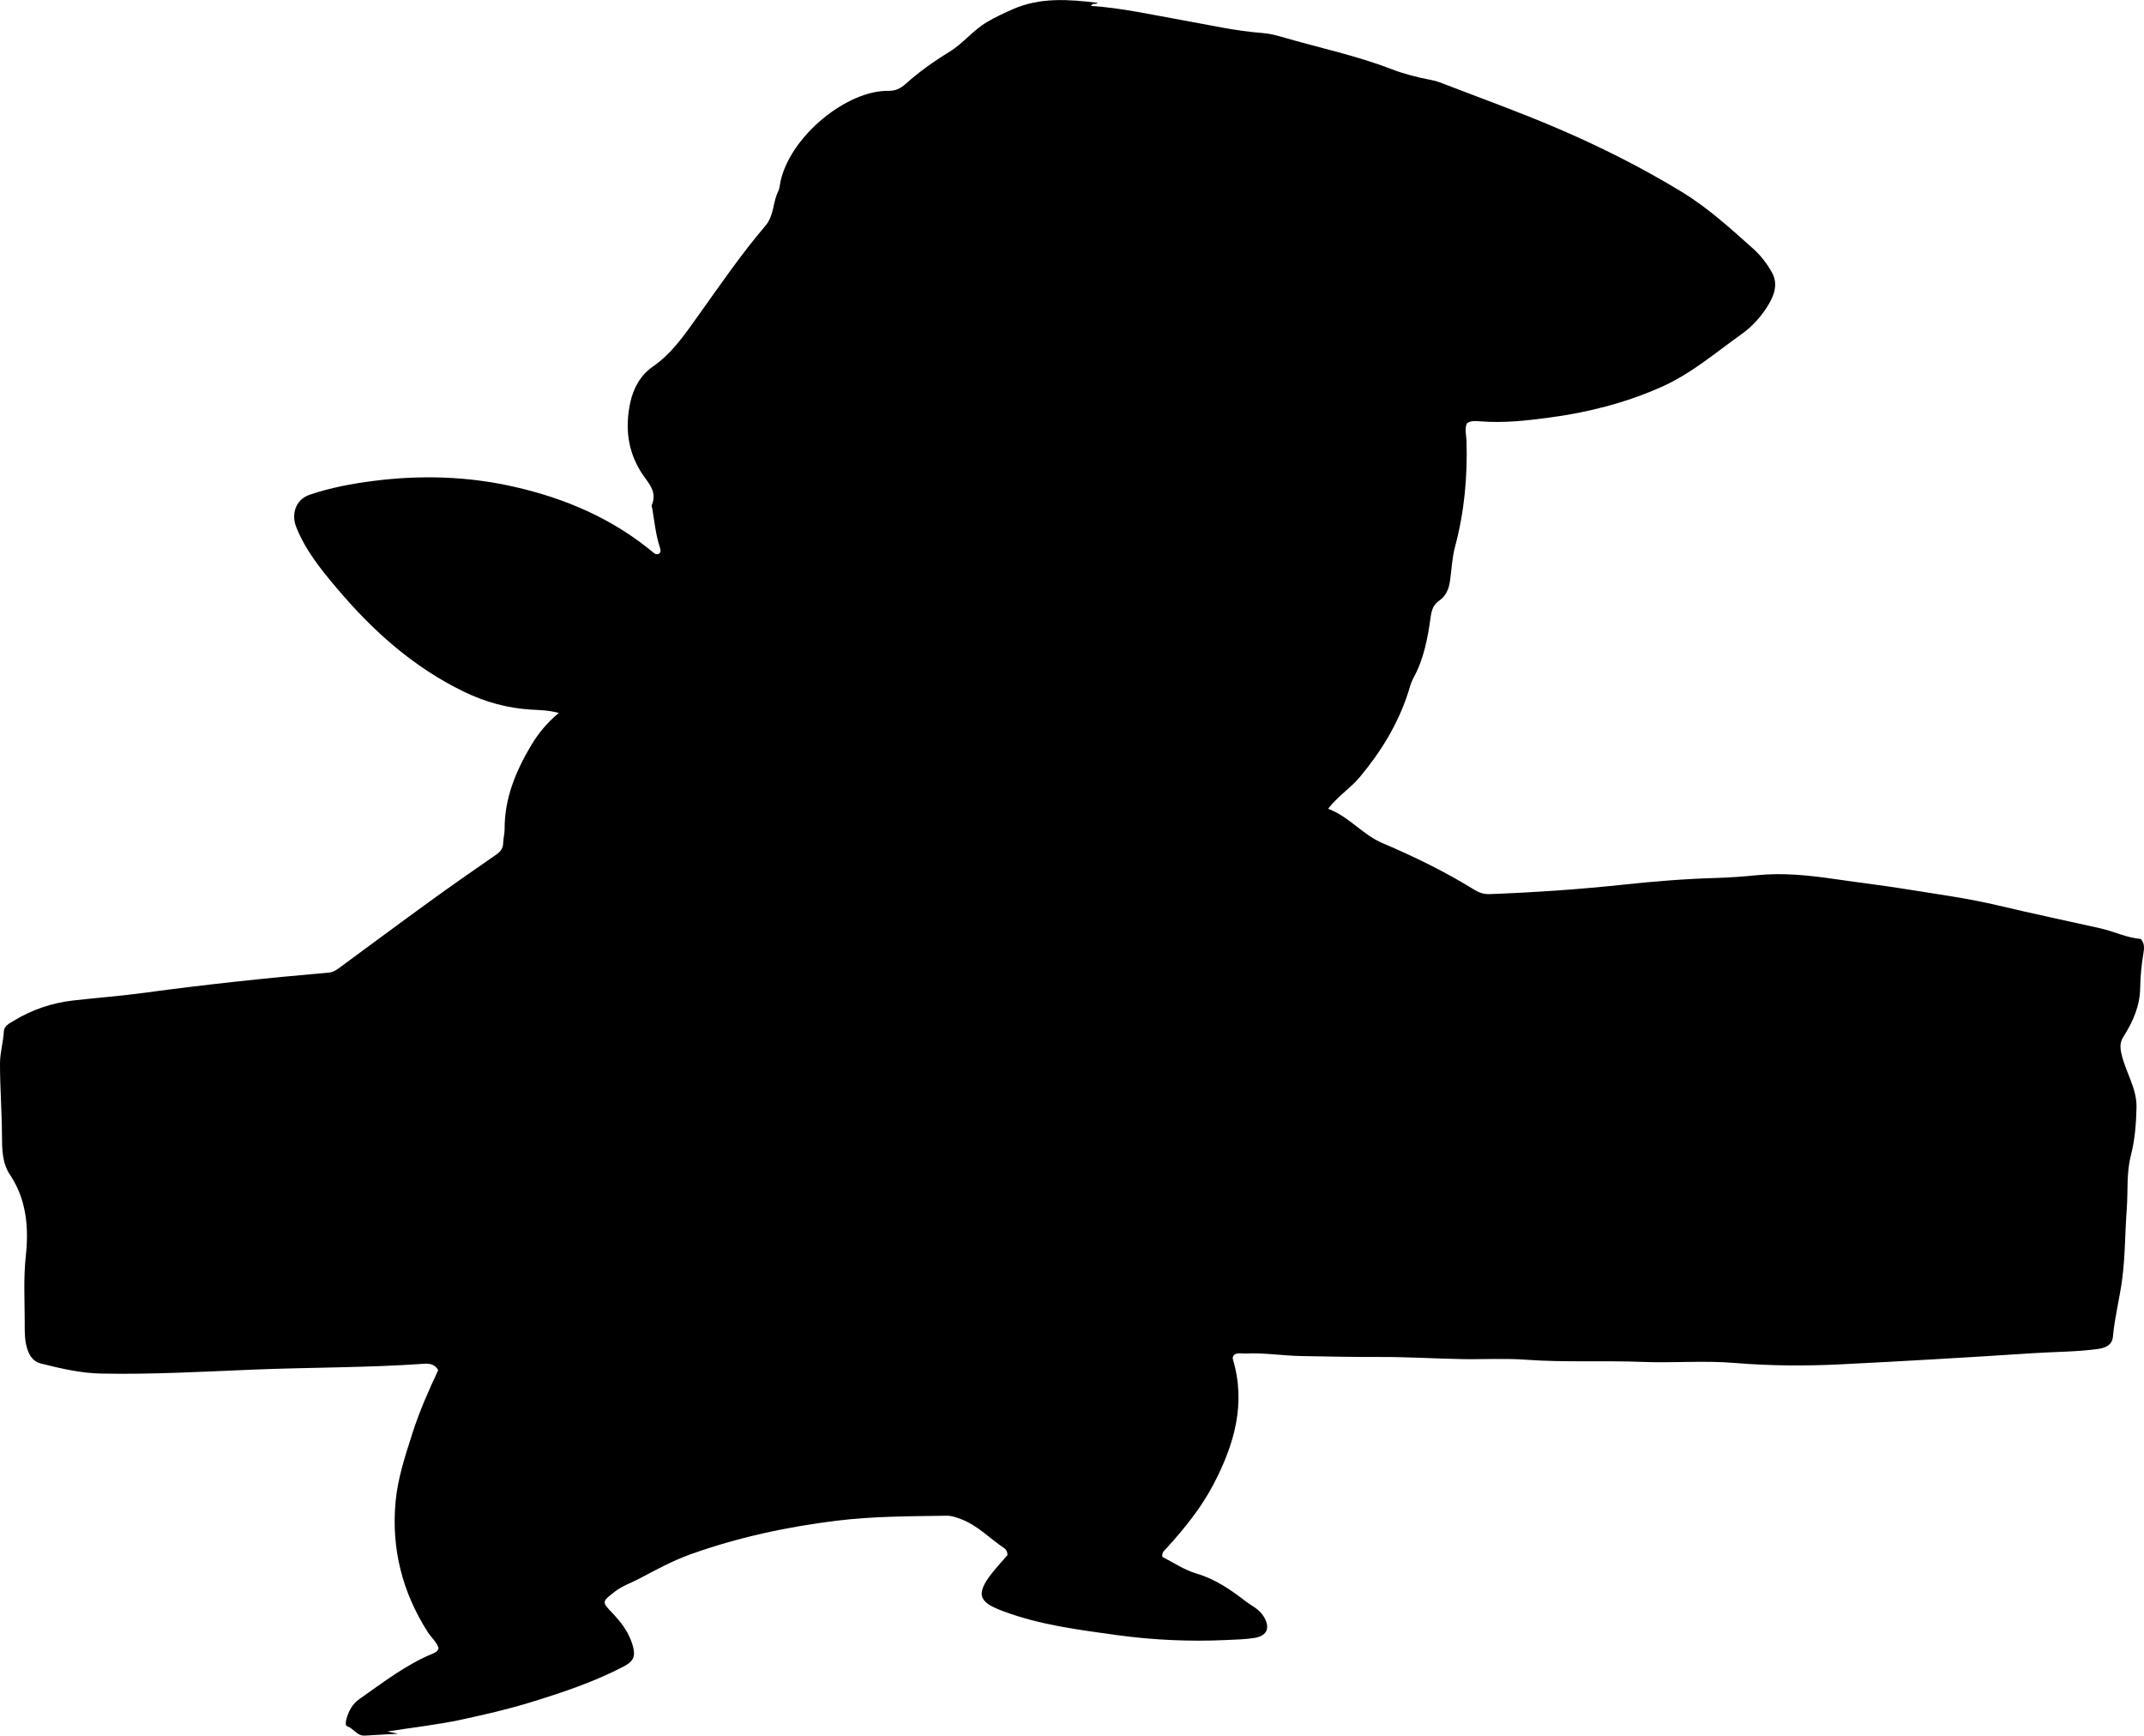 <?xml version="1.0" encoding="utf-8"?>
<!-- Generator: Adobe Illustrator 24.0.2, SVG Export Plug-In . SVG Version: 6.00 Build 0)  -->
<svg version="1.1" id="Layer_1" xmlns="http://www.w3.org/2000/svg" xmlns:xlink="http://www.w3.org/1999/xlink" x="0px" y="0px"
	 width="861.1" height="697" viewBox="0 0 861.1 697" style="enable-background:new 0 0 861.1 697;" xml:space="preserve">
<g>
	<path d="M155.62,695.32c1.66,0.36,2.43,0.53,4.24,0.93c-5.13,0.28-9.21,0.47-13.29,0.74c-3.13,0.21-4.49-2.81-7.04-3.72
		c-0.92-0.33-0.71-1.73-0.44-2.74c0.9-3.29,2.33-6.18,5.26-8.22c9.53-6.67,18.73-13.86,29.63-18.32c0.94-0.38,1.79-0.89,2.19-2.08
		c-0.74-2.53-2.93-4.25-4.35-6.47c-10.24-16-14.67-33.49-12.95-52.3c0.86-9.42,3.87-18.51,6.76-27.54
		c2.79-8.73,6.47-17.09,10.38-25.37c-1.29-2.29-3.32-2.73-5.57-2.57c-22.94,1.62-45.95,1.42-68.91,2.36
		c-20.29,0.83-40.6,1.99-60.93,1.58c-8.18-0.16-16.18-2.02-24.1-4.02c-3.74-0.94-5.13-3.96-5.94-7.3c-0.7-2.93-0.63-5.95-0.63-8.95
		c0-8.96-0.55-17.85,0.43-26.88c1.23-11.3,0.36-22.64-6.34-32.67c-3.21-4.8-3.2-10.49-3.23-15.95C0.74,446.2-0.01,436.6,0,427
		c0.01-4.25,1.32-8.49,1.54-12.81c0.11-2.25,2.24-3.21,3.92-4.23c7.35-4.49,15.34-7.2,23.9-8.18c9.59-1.09,19.21-1.81,28.78-3.11
		c24.57-3.34,49.23-5.96,73.93-8.09c1.63-0.14,2.79-0.87,4.01-1.76c12.2-8.98,24.36-18.01,36.63-26.9
		c8.74-6.33,17.6-12.52,26.49-18.65c1.81-1.25,2.87-2.55,2.9-4.8c0.03-1.82,0.58-3.64,0.57-5.45c-0.07-12.41,4.5-23.37,10.69-33.75
		c2.78-4.65,6.2-8.9,11.1-12.97c-4.42-1.14-7.86-1.13-11.24-1.34c-9.44-0.57-18.31-3.03-26.83-7.15
		c-20.2-9.77-36.47-24.29-50.83-41.26c-6.48-7.65-12.76-15.35-16.55-24.8c-2.15-5.35-0.21-11.16,5.29-13.04
		c8.35-2.86,17.06-4.48,25.79-5.59c18.8-2.4,37.55-1.88,56.1,2.29c20.74,4.66,39.86,12.84,56.34,26.58c0.52,0.44,1.06,0.8,1.98,0.46
		c0.98-0.5,0.89-1.46,0.56-2.47c-1.68-5.09-2.2-10.41-3.08-15.66c-0.08-0.49-0.38-1.08-0.22-1.46c2.46-5.68-1.77-9.23-4.28-13.24
		c-5.44-8.69-6.46-17.96-4.38-27.84c1.27-5.99,4.24-11.19,9-14.49c7.79-5.39,12.86-12.9,18.17-20.32
		c8.79-12.31,17.34-24.81,27.15-36.33c3.55-4.17,2.89-9.39,5.12-13.78c0.59-1.15,0.63-2.58,0.91-3.88
		c3.92-18.28,26.67-36.78,43.4-36.5c2.67,0.04,4.79-0.91,6.76-2.68c5.46-4.9,11.39-9.12,17.67-12.96
		c5.51-3.37,9.56-8.74,15.23-12.05c3.3-1.93,6.71-3.53,10.22-5.07c11.13-4.89,22.54-3.97,34.13-2.58c-0.72,0.87-2.1-0.17-2.64,1.24
		c12.33,0.81,24.29,3.53,36.36,5.67c10.79,1.91,21.51,4.39,32.47,5.21c2.53,0.19,4.96,0.76,7.34,1.45
		c14.84,4.34,30.02,7.49,44.5,13.06c5.14,1.98,10.45,3.32,15.85,4.34c1.14,0.22,2.29,0.5,3.37,0.91
		c15.48,5.98,31.12,11.59,46.38,18.08c17.59,7.48,34.67,16.03,51.04,26.01c10.47,6.38,19.38,14.56,28.44,22.62
		c3.14,2.79,5.74,6.14,7.73,9.76c2.62,4.77,0.75,9.44-1.87,13.59c-2.77,4.39-6.34,8.26-10.56,11.25
		c-10.41,7.41-20.11,15.8-32.03,21.08c-14.44,6.4-29.45,10.23-45,12.29c-9.23,1.23-18.49,2.27-27.84,1.49
		c-1.8-0.15-3.66-0.29-5.26,0.78c-0.98,2.38-0.22,4.71-0.15,7.01c0.44,14.37-0.85,28.55-4.57,42.45c-1.22,4.55-1.41,9.21-2.05,13.81
		c-0.46,3.33-1.62,6.1-4.41,8.03c-2.24,1.55-2.97,3.67-3.34,6.34c-1.19,8.58-2.75,17.09-7.04,24.84c-0.95,1.72-1.4,3.73-2.01,5.63
		c-4.09,12.68-10.89,23.73-19.41,33.95c-3.74,4.49-8.75,7.58-12.76,12.76c8.52,3.17,13.71,10.35,21.95,13.84
		c12.64,5.36,25.1,11.46,36.85,18.72c1.94,1.2,3.8,1.79,6.07,1.71c17.97-0.67,35.9-1.89,53.79-3.8c12.4-1.33,24.85-2.34,37.33-2.69
		c5.49-0.16,10.98-0.58,16.44-1.12c10.36-1.02,20.59,0.05,30.82,1.53c9.71,1.41,19.45,2.57,29.13,4.13
		c12.31,1.98,24.67,3.64,36.84,6.53c13.6,3.23,27.29,6.11,40.94,9.16c5.5,1.23,10.63,3.83,16.26,4.28c1.57,1.78,1.38,3.77,1.04,5.76
		c-0.77,4.6-1.23,9.24-1.3,13.9c-0.11,7.27-2.91,13.6-6.73,19.58c-1.4,2.2-1.4,4.16-0.78,6.92c1.64,7.29,6.2,13.78,6.04,21.49
		c-0.13,6.5-0.67,13.07-2.27,19.31c-1.83,7.11-1.11,14.23-1.64,21.33c-0.71,9.45-0.62,18.99-1.85,28.36
		c-1.01,7.71-3.02,15.29-3.72,23.09c-0.3,3.29-2.91,4.48-6.02,4.91c-8.6,1.17-17.28,1.11-25.92,1.68
		c-25.92,1.69-51.85,3.22-77.79,4.5c-14.09,0.69-28.21,0.59-42.28-0.58c-12.3-1.02-24.62,0.08-36.91-0.41
		c-15.61-0.62-31.24,0.26-46.86-0.88c-8.61-0.63-17.31-0.08-25.96-0.25c-10.98-0.21-21.97-0.9-32.95-0.85
		c-10.49,0.05-20.97-0.2-31.46-0.38c-7.33-0.13-14.6-1.35-21.94-1.01c-1.63,0.08-3.33-0.39-4.66,0.37c-0.78,0.67-0.86,1.38-0.68,2
		c5.31,17.85,0.52,34.14-7.67,49.91c-4.95,9.54-11.66,17.81-18.83,25.72c-0.88,0.97-2.11,1.72-1.85,3.67
		c4.47,2.27,8.78,5.26,13.89,6.76c7.32,2.14,13.51,6.39,19.45,10.98c2.44,1.89,5.35,3.07,7.2,5.95c2.88,4.48,1.83,7.99-3.53,8.85
		c-3.74,0.6-7.57,0.67-11.37,0.85c-14.67,0.67-29.31,0.02-43.85-1.98c-15.29-2.11-30.69-4.04-45.26-9.43
		c-9.32-3.44-12.44-6.18-4.72-15.74c1.98-2.45,4.11-4.79,5.97-6.95c0.04-1.51-0.61-2.35-1.42-2.89c-5.77-3.85-10.57-9.08-17.3-11.59
		c-1.92-0.72-3.74-1.37-5.72-1.34c-14.77,0.22-29.56,0.2-44.24,2.01c-20.02,2.47-39.68,6.71-58.68,13.51
		c-7.02,2.51-13.67,6.14-20.28,9.64c-3.36,1.78-7.02,2.97-10.11,5.38c-5.14,4.02-5.27,3.98-0.87,8.59c3.48,3.65,6.47,7.6,7.99,12.51
		c1.43,4.64,0.69,6.73-3.58,8.95c-11.96,6.23-24.65,10.45-37.52,14.4c-9.07,2.79-18.28,4.88-27.49,6.88
		C175.87,692.61,166.09,693.68,155.62,695.32z"/>
</g>
</svg>
